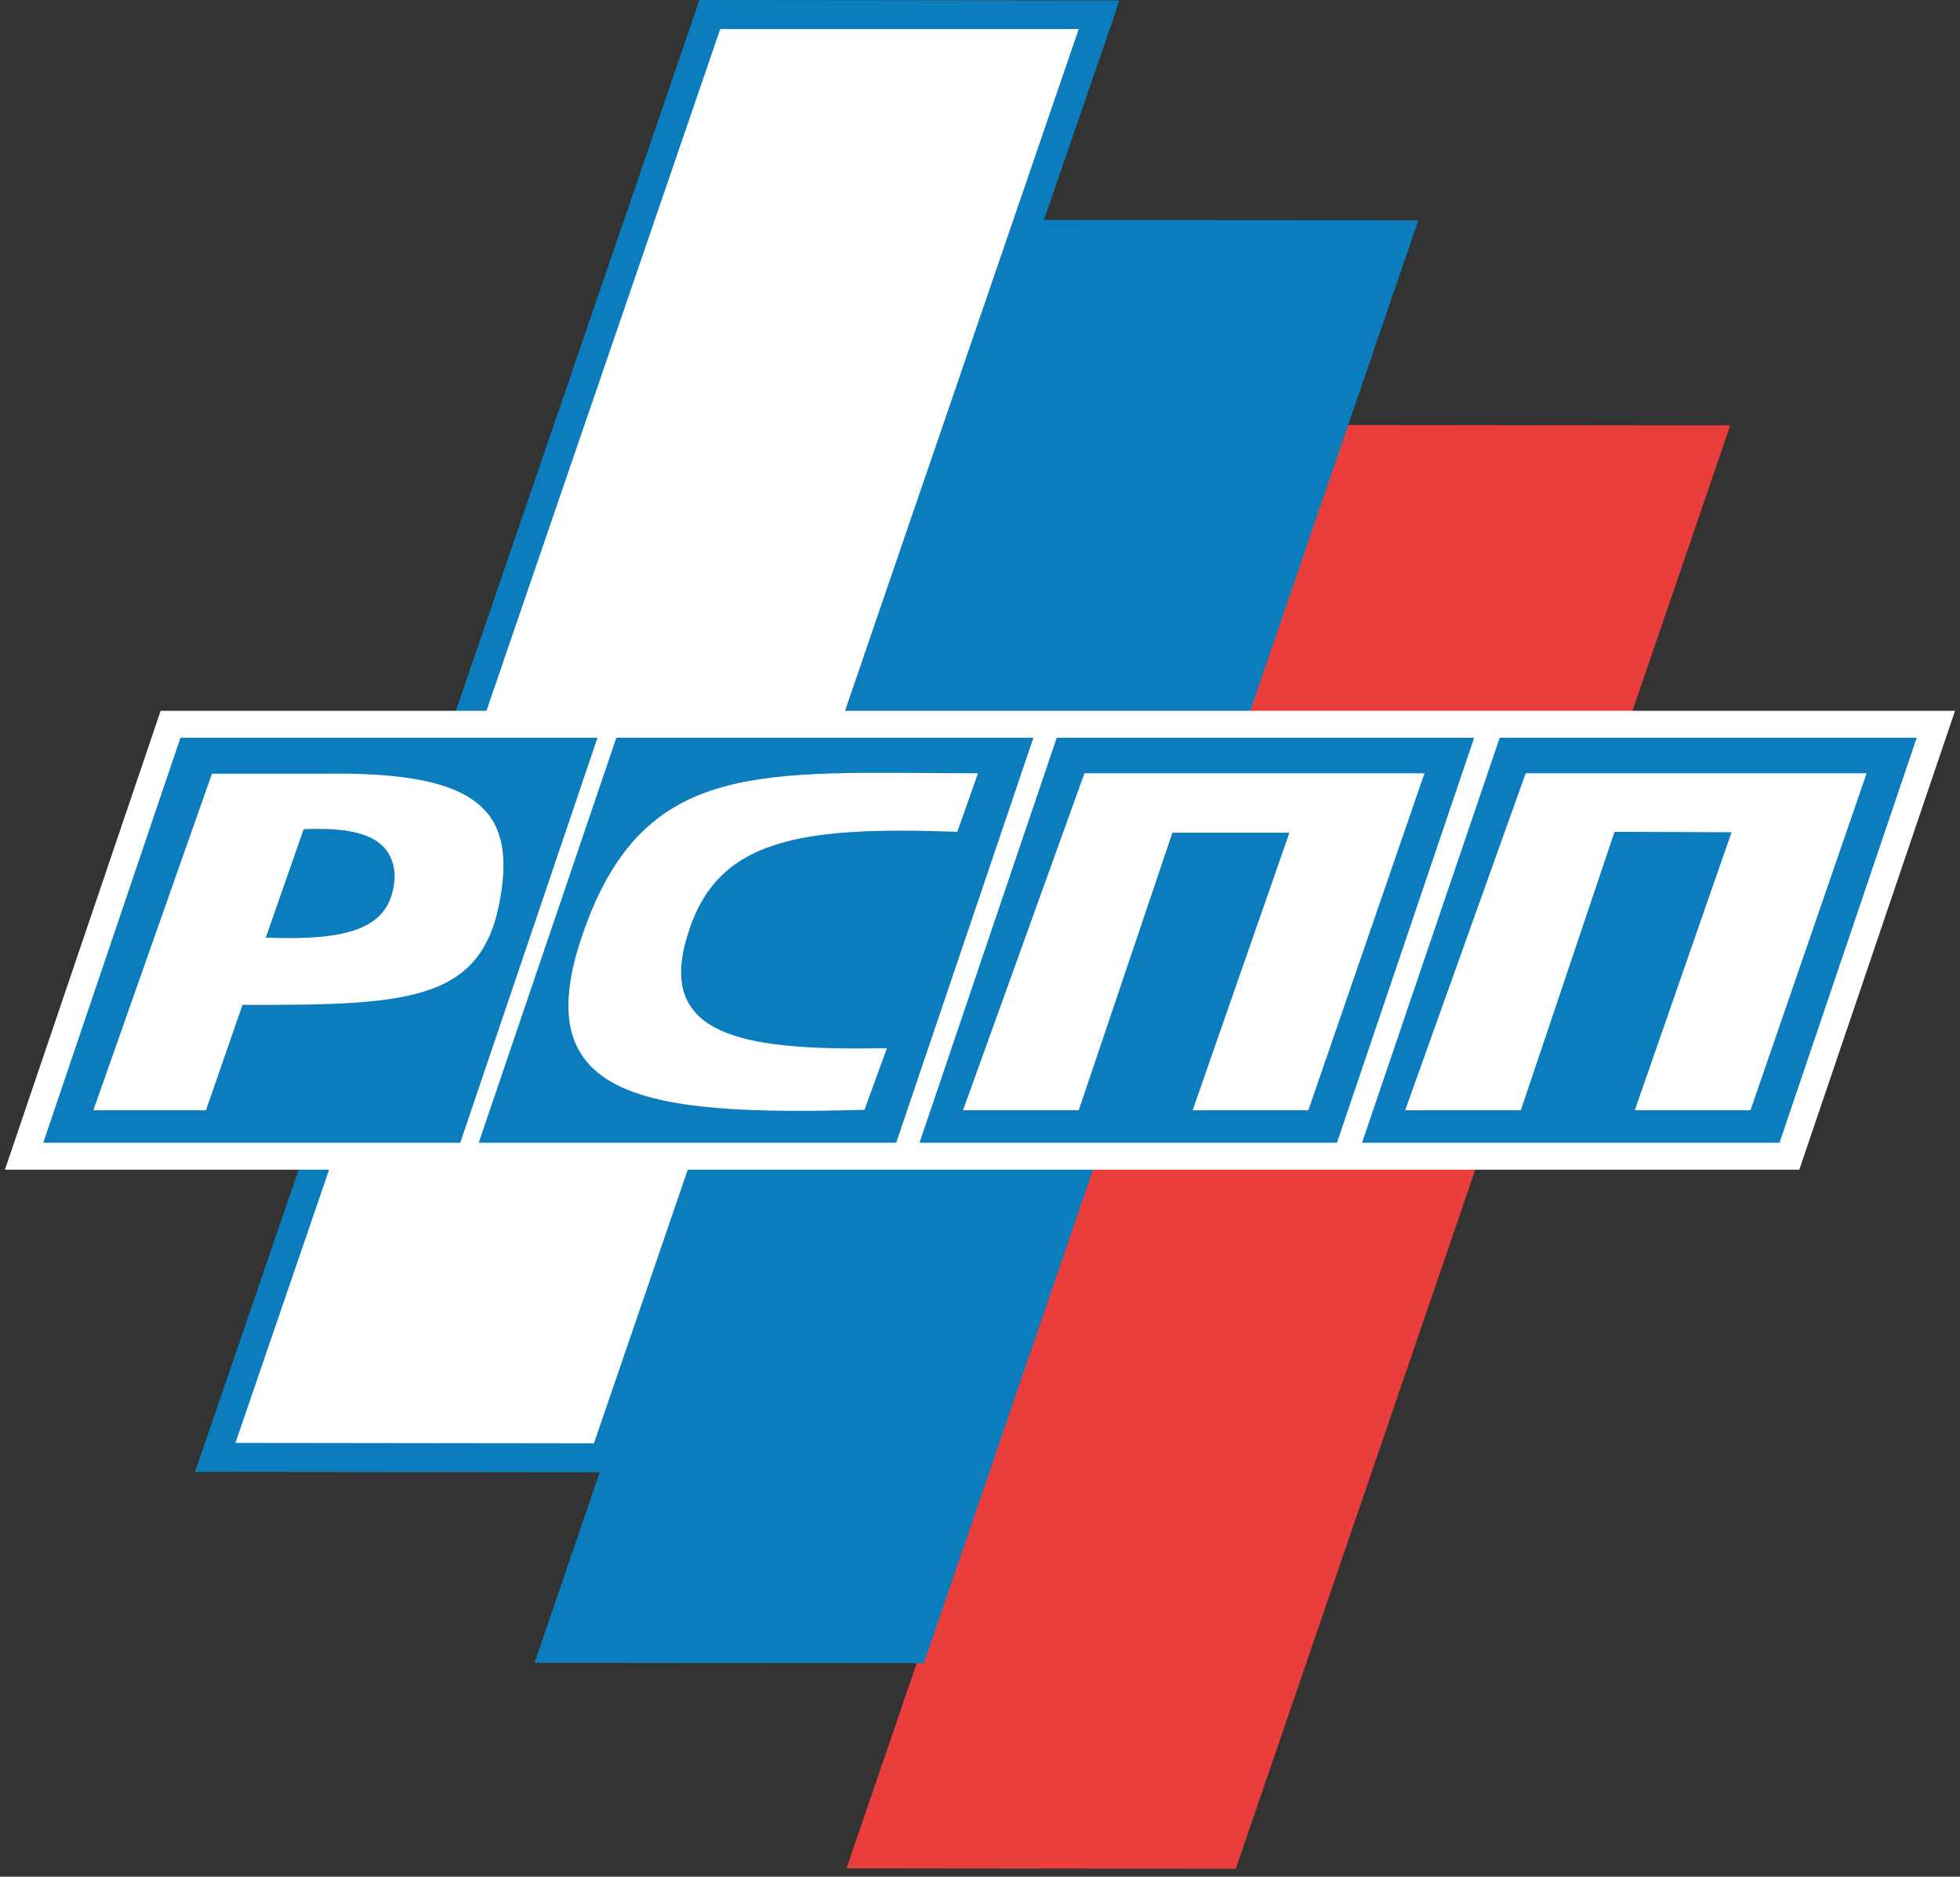 <svg width="94" height="90" viewBox="0 0 94 90" fill="none" xmlns="http://www.w3.org/2000/svg">
<rect x="0" y="0" width="94" height="90" fill="#333333" stroke="none"/>
<g clip-path="url(#clip0_204_174)">
<path fill-rule="evenodd" clip-rule="evenodd" d="M11.292 69.196L34.541 1.394L51.736 1.414L28.486 69.217L11.292 69.196Z" fill="white" stroke="white" stroke-width="0.228" stroke-miterlimit="10"/>
<path fill-rule="evenodd" clip-rule="evenodd" d="M82.981 20.403L64.31 20.382L40.596 89.599L59.267 89.62L82.981 20.403Z" fill="#E93E3B"/>
<path fill-rule="evenodd" clip-rule="evenodd" d="M51.735 1.393H34.541L11.291 69.196L28.485 69.217L51.735 1.393ZM68.022 10.566L44.309 79.762L25.637 79.741L28.76 70.61L10.321 70.59H9.35L9.667 69.674L33.38 0.478L33.528 0H34.034L52.705 0.021H53.676L53.38 0.936L50.068 10.545L68.022 10.566Z" fill="#0B7DBC"/>
<path fill-rule="evenodd" clip-rule="evenodd" d="M7.705 34.088H93.762L86.293 56.093H0.237L7.705 34.088Z" fill="white"/>
<path fill-rule="evenodd" clip-rule="evenodd" d="M50.68 35.378H70.701L64.119 54.804H44.098L50.68 35.378Z" fill="#0B7DBC"/>
<path fill-rule="evenodd" clip-rule="evenodd" d="M29.561 35.378H49.562L42.98 54.804H22.958L29.561 35.378Z" fill="#0B7DBC"/>
<path fill-rule="evenodd" clip-rule="evenodd" d="M8.655 35.378H28.656L22.073 54.804H2.073L8.655 35.378Z" fill="#0B7DBC"/>
<path fill-rule="evenodd" clip-rule="evenodd" d="M46.903 37.083L45.912 39.891C38.359 39.621 34.329 40.203 32.958 44.903C31.418 49.916 36.144 50.373 42.536 50.269L41.46 53.223C30.975 53.514 25.236 52.744 27.916 44.883C30.848 36.251 36.587 37.083 46.903 37.083Z" fill="white"/>
<path fill-rule="evenodd" clip-rule="evenodd" d="M71.925 35.378H91.926L85.343 54.804H65.321L71.925 35.378Z" fill="#0B7DBC"/>
<path fill-rule="evenodd" clip-rule="evenodd" d="M52.009 37.084L46.186 53.244H51.735L56.228 39.933H61.84L57.199 53.244H62.747L68.317 37.084H52.009Z" fill="white"/>
<path fill-rule="evenodd" clip-rule="evenodd" d="M73.171 37.084L67.39 53.244H72.938L77.432 39.891L83.044 39.912L78.403 53.244H83.952L89.522 37.084H73.171Z" fill="white"/>
<path fill-rule="evenodd" clip-rule="evenodd" d="M10.173 37.084L4.477 53.244H9.878L11.629 48.19C19.794 48.211 23.317 48.044 24.055 42.678C24.646 38.56 22.431 37 15.511 37.104H10.173V37.084ZM12.747 44.966L14.562 39.767C17.325 39.642 18.802 40.203 18.929 41.929C18.887 44.592 16.671 45.112 12.747 44.966Z" fill="white"/>
</g>
<defs>
<clipPath id="clip0_204_174">
<rect width="94" height="90" fill="white"/>
</clipPath>
</defs>
</svg>
